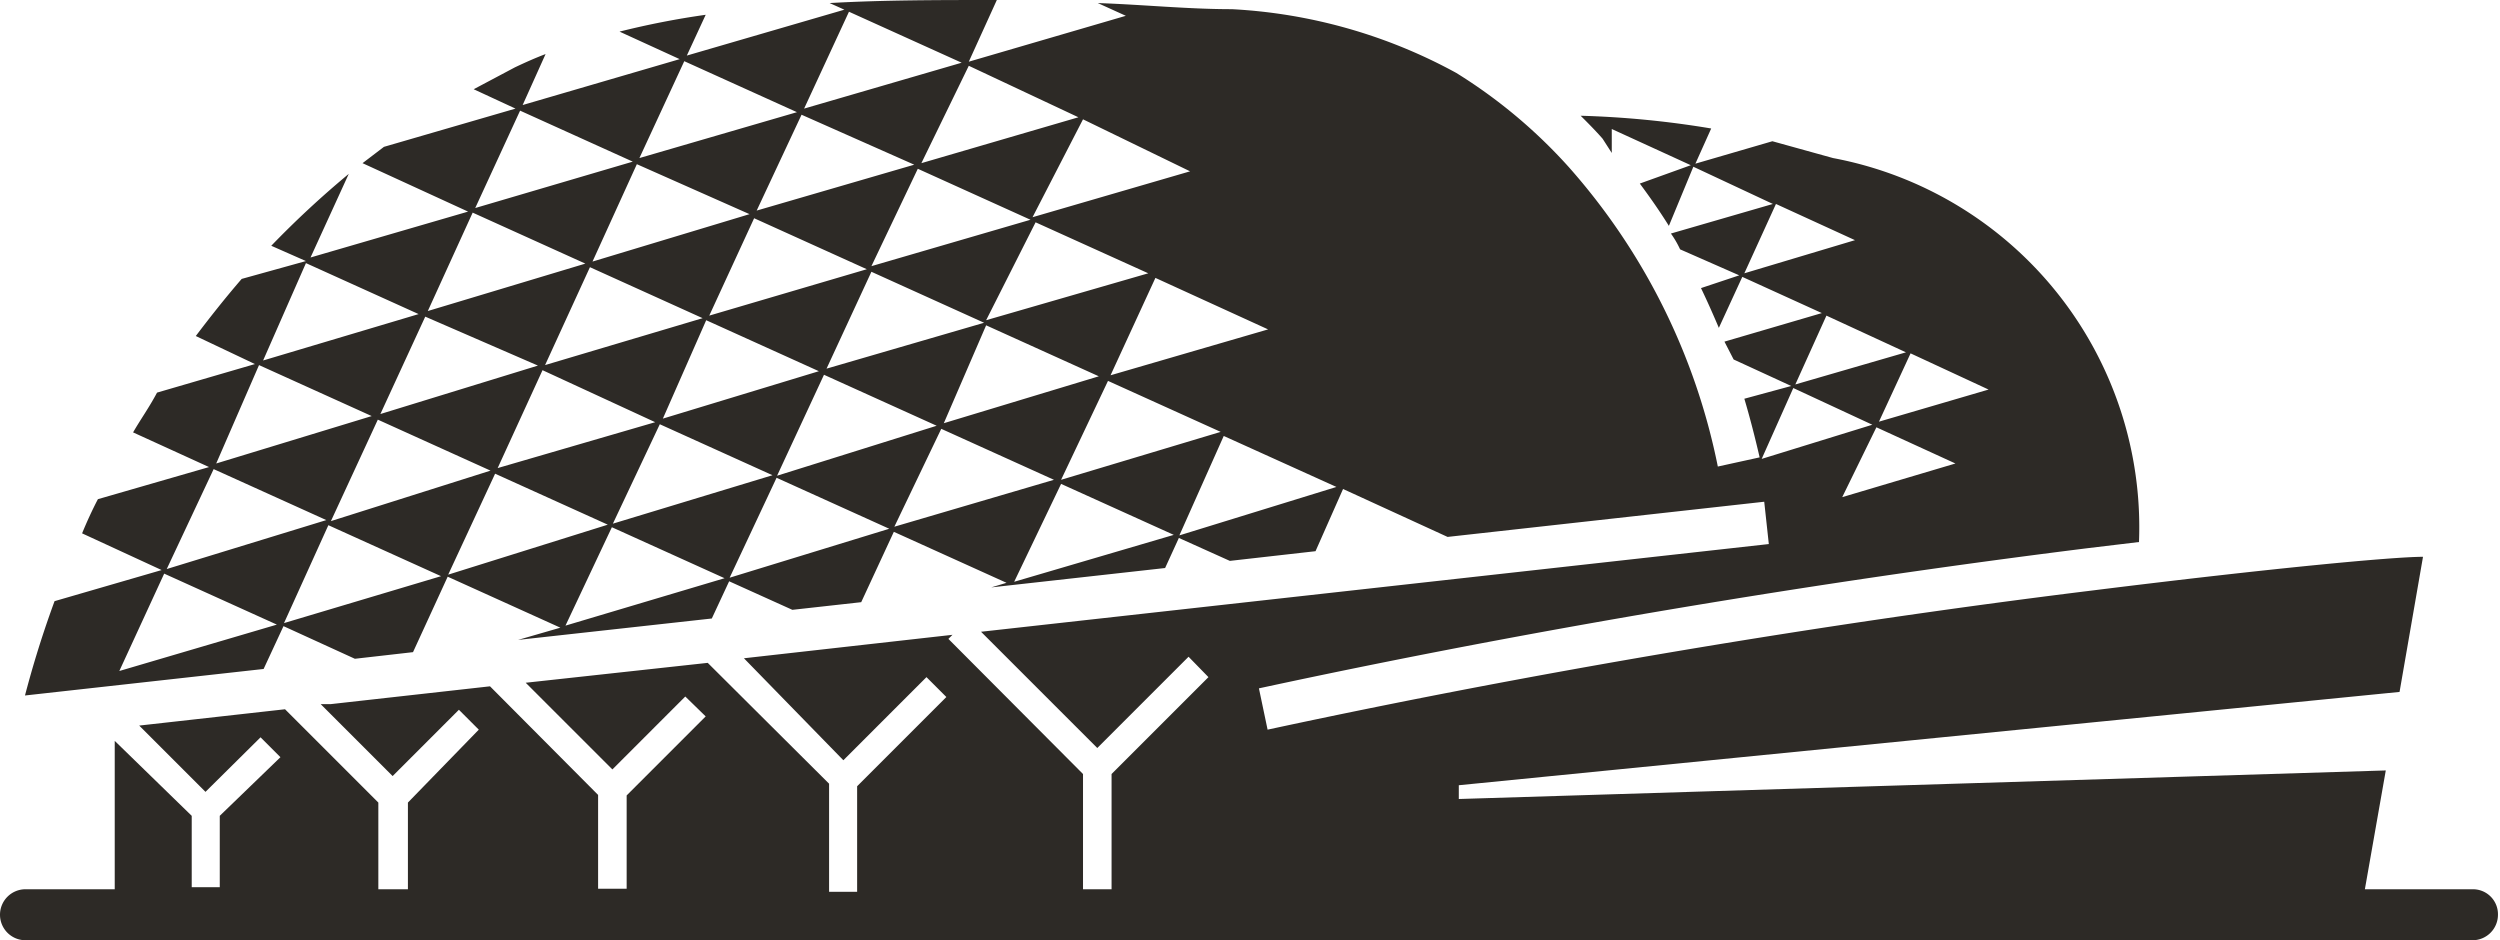<svg id="图层_1" data-name="图层 1" xmlns="http://www.w3.org/2000/svg" viewBox="0 0 4.903 1.844"><defs><style>.cls-1{fill:#2d2a26;}</style></defs><path class="cls-1" d="M4.854,1.744H4.638l.041-.233-1.818.056V1.54l1.845-.183.046-.265c-.058,0-.295.022-.648.066-.374.046-.959.131-1.618.273L2.469,1.35c.662-.143,1.25-.228,1.626-.275l.1-.012a.737.737,0,0,0-.6-.753L3.476.277,3.325.321,3.356.252A1.854,1.854,0,0,0,3.1.227c.014.014.029.029.043.045L3.161.3V.253l.155.071-.1.036c.02.027.039.054.057.083L3.321.327,3.477.4l-.2.058a.192.192,0,0,1,.018.031L3.411.54,3.336.565c.012.025.024.052.035.078l.046-.1.156.071L3.382.67,3.4.705l.113.052L3.421.782c.011.037.021.076.03.115L3.369.915A1.258,1.258,0,0,0,3.077.328,1.014,1.014,0,0,0,2.856.143a1.028,1.028,0,0,0-.44-.125c-.087,0-.175-.009-.263-.012l.055.025L1.9.121,1.955,0c-.113,0-.223,0-.328.006l.029.013-.309.09.037-.08a1.632,1.632,0,0,0-.169.033l.118.054-.308.09.045-.1c-.021.008-.041.017-.06.026L.929.175l.082.038L.753.288.711.32.918.415.609.505.684.341A1.876,1.876,0,0,0,.532.482L.6.512.474.547C.442.584.412.622.384.659L.5.714.308.77C.292.8.276.822.261.848L.41.916.192.979C.181,1,.17,1.024.161,1.046l.156.072-.21.061c-.029.079-.047.143-.058.185l.468-.052.039-.084.14.064L.81,1.279l.068-.148.221.1-.083.024.38-.042L1.43,1.14l.124.056.135-.015.064-.138.221.1-.03.009.341-.038.027-.059.1.045.168-.019L2.634.959l.205.094L3.46.984l.009.083-1.545.172.228.228.179-.179.039.04-.19.19v.226H2.124V1.518L1.86,1.253l.008-.008-.409.046.195.2.163-.163.039.039-.175.175v.207H1.626V1.537L1.388,1.3l-.357.039.17.17.143-.143.04.039-.155.155v.183H1.173V1.559L.961,1.346l-.313.035-.019,0,.141.141L.9,1.392l.039.039L.8,1.574v.17H.742v-.17L.559,1.391l-.286.032.13.13.108-.107.039.039L.431,1.6v.14H.376V1.6L.225,1.453v.291H.05a.05.05,0,0,0-.05.05.05.05,0,0,0,.05.05h4.8a.05.05,0,0,0,.049-.05.049.049,0,0,0-.049-.05M2.487.646l-.309.09L2.266.545ZM1.069.716,1.157.524l.221.1Zm.216.112L.976.918,1.064.726Zm.1-.2.221.1L1.3.821ZM1.391.619,1.479.428l.221.1ZM1.709.533l.221.1-.309.09Zm0-.011L1.8.331l.221.1Zm.225.116.221.1L1.851.83Zm0-.01L2.031.436l.221.1Zm.4-.292-.309.09L2.124.234ZM2.115.23,1.807.32,1.9.129ZM1.665.023l.221.1-.309.09Zm.128.3-.309.09L1.572.225ZM1.342.12l.221.1-.309.09Zm.128.3L1.162.513,1.249.322ZM1.02.217l.221.1L.932.408Zm-.093.2.221.1L.839.61Zm.128.3L.746.812.834.621ZM.6.516l.221.1L.516.707Zm-.092.2.221.1L.424.909Zm-.274.6.088-.191.221.1Zm.093-.2L.419.92l.221.1Zm.23.106.087-.192.221.1Zm.092-.2L.741.823l.221.1Zm.23.105L.971.929l.221.1Zm.23.1L1.2,1.034l.221.1Zm.093-.2L1.294.832l.221.1Zm.229.106L1.523.937l.221.1Zm.093-.2L1.616.735l.221.1Zm.23.1L1.846.841l.221.1Zm.235.108L2.081.949l.221.1Zm.092-.2L2.173.747l.221.1Zm.232.109L2.4.855l.221.1Zm1.3-.075L3.68.838l.155.071ZM3.9.764,3.685.827,3.747.693ZM3.421.536,3.483.4l.155.071Zm.161.083.156.072L3.521.754ZM3.455.9,3.517.761l.155.072Z"/></svg>